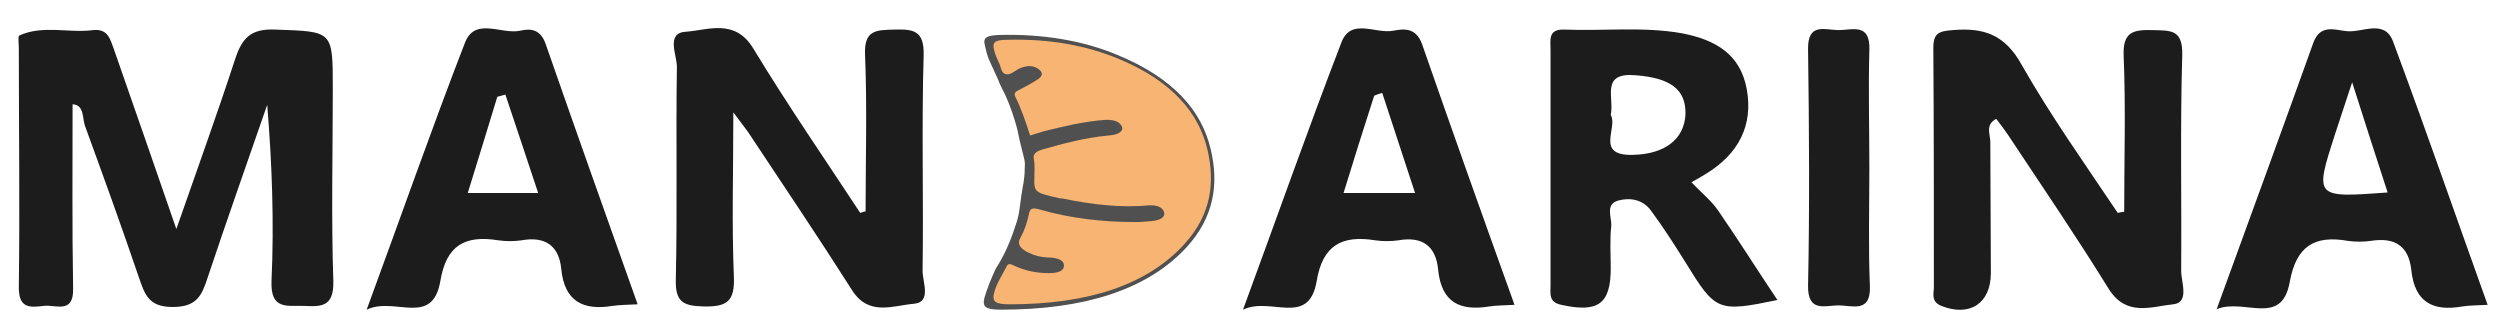 <?xml version="1.0" encoding="utf-8"?>
<!-- Generator: Adobe Illustrator 24.0.2, SVG Export Plug-In . SVG Version: 6.00 Build 0)  -->
<svg version="1.1" id="Capa_1" xmlns="http://www.w3.org/2000/svg" xmlns:xlink="http://www.w3.org/1999/xlink" x="0px" y="0px"
	 viewBox="0 0 465 60" style="enable-background:new 0 0 465 60;" xml:space="preserve">
<style type="text/css">
	.st0{fill:#505050;}
	.st1{fill:#F8B472;}
	.st2{fill:#1C1C1C;}
</style>
<g>
	<g>
		<path class="st0" d="M184,11.2c-0.4-0.9-0.6-1.8-0.8-2.7c-0.4-1.5,0.2-1.9,2.7-2c8-0.2,15.4,1,21.9,3.7
			c10.4,4.3,15.7,10.3,17.4,17.6c1.5,6.3,0.7,12.5-4.5,18.2c-7.4,8-19.2,11.6-34.5,11.6c-2.9,0-3.5-0.5-3.1-2.2
			c0.5-1.7,1.3-3.7,2.1-5.4c1.7-2.7,2.6-4.9,3.2-6.6c1.2-3.5,1-2.9,1.6-7.2c0.2-1.5,0.6-2.7,0.6-5c0-0.5,0.2-0.7-0.3-2.5
			c-1.1-4.2-0.8-3.7-1.2-5.1c-0.4-1.4-1-3.5-2.2-6.1c-0.5-1-0.8-1.5-1.3-2.8"/>
		<path class="st1" d="M191.6,25.2c-0.8-2.5-1.6-4.9-2.8-7.3c-0.2-0.5,0-0.8,0.6-1.1c1.2-0.6,2.3-1.2,3.4-1.9
			c1.2-0.7,1.3-1.4,0.3-2.1c-1-0.7-2.2-0.6-3.4-0.1c-0.9,0.4-1.7,1.3-2.6,1.1c-0.9-0.2-0.9-1.3-1.2-1.9c-0.4-0.9-0.8-1.7-1-2.6
			c-0.4-1.5,0.2-1.9,2.6-1.9c7.6-0.2,14.5,1,20.7,3.6c9.8,4.1,14.8,10,16.4,16.9c1.4,6.1,0.7,12-4.3,17.5
			c-7,7.7-18.1,11.2-32.5,11.2c-2.7,0-3.3-0.5-2.9-2.1c0.4-1.7,1.5-3.3,2.3-4.9c0.3-0.7,0.8-0.5,1.4-0.2c1.9,0.9,4.1,1.4,6.5,1.4
			c1.7,0,2.8-0.4,2.8-1.4c0-1-1.1-1.4-2.6-1.5c-1.6,0-3-0.4-4.2-1c-1.3-0.7-2-1.5-1.3-2.7c0.8-1.4,1.3-3,1.6-4.5
			c0.2-0.8,0.4-1.2,2.1-0.7c5.6,1.6,11.5,2.3,17.7,2.3c1.1,0,2.1-0.1,3.2-0.2c1.6-0.2,2.4-0.8,2.1-1.7c-0.3-0.9-1.4-1.3-2.8-1.2
			C208.2,38.7,203,38,198,37c-0.3-0.1-0.5-0.1-0.8-0.1c-4.9-1.1-4.9-1.1-4.8-4.2c0-1,0.1-2.1-0.1-3.1c-0.2-0.9,0.3-1.4,1.6-1.8
			c3.9-1.1,7.9-2.2,12.3-2.6c1.8-0.1,2.8-0.8,2.5-1.6c-0.4-1-1.6-1.4-3.2-1.3c-4,0.3-7.6,1.2-11.3,2.1
			C193.5,24.6,192.6,24.9,191.6,25.2z"/>
	</g>
	<path class="st2" d="M32.8,42.6c3.8-10.9,7.5-21.1,10.9-31.5c1.3-4,2.9-5.8,7.5-5.6c10.7,0.4,10.7,0.1,10.7,10.9
		c0,12-0.3,24,0.1,35.9c0.1,4.6-2,4.8-5.4,4.6c-3.2-0.1-6.3,0.8-6.1-4.6c0.5-10.9,0.1-21.8-0.8-32.8C46,30.2,42.2,40.9,38.6,51.7
		c-1.1,3.4-2.1,5.4-6.5,5.4c-4.6,0-5.2-2.5-6.3-5.6c-3.2-9.4-6.6-18.8-10-28.1c-0.5-1.4-0.1-3.9-2.3-4c0,11.5-0.1,22.9,0.1,34.3
		c0.1,4.8-3.3,2.9-5.5,3.2c-2.5,0.3-4.6,0.5-4.6-3.4C3.7,38.6,3.5,23.7,3.5,8.9c0-0.8-0.2-2.2,0.1-2.3c4.4-2,9.2-0.4,13.7-1
		c2.8-0.3,3.2,1.7,3.9,3.6C25,20.1,28.8,31,32.8,42.6z"/>
	<path class="st2" d="M161,39.3c0-9.7,0.3-19.4-0.1-29.1c-0.2-4.7,2.1-4.6,5.5-4.7c3.5-0.1,5.5,0.2,5.4,4.7
		c-0.4,13.4,0,26.8-0.2,40.2c0,2.1,1.7,5.8-1.6,6.1c-3.8,0.3-8.4,2.4-11.5-2.5c-6.3-9.9-12.9-19.7-19.4-29.5
		c-0.6-0.8-1.2-1.6-2.7-3.6c0,11-0.3,20.8,0.1,30.5c0.2,4.7-1.3,5.7-5.7,5.6c-3.8-0.1-5.2-0.9-5.1-5c0.3-13.2,0-26.4,0.2-39.6
		c0-2.2-2.1-6.3,1.7-6.5c4.1-0.3,9.1-2.5,12.5,3.1c6.3,10.4,13.2,20.4,19.9,30.6C160.3,39.5,160.6,39.4,161,39.3z"/>
	<path class="st2" d="M395.1,39.4c0-9.7,0.3-19.4-0.1-29c-0.2-4.5,1.8-4.9,5.4-4.8c3.3,0.1,5.6-0.2,5.5,4.6
		c-0.4,13.4-0.1,26.8-0.2,40.2c0,2.1,1.6,5.9-1.5,6.2c-4,0.4-8.7,2.4-12-2.9c-6-9.7-12.4-19.1-18.7-28.6c-0.7-1-1.4-2-2.2-3
		c-2.1,1.1-1.1,2.9-1.1,4.3c0,8.1,0.1,16.2,0.1,24.4c0,5.6-3.9,8.2-9.2,6.1c-2-0.8-1.4-2.3-1.4-3.5c0-14.8,0-29.6-0.1-44.5
		c0-2.8,1.1-3.1,3.6-3.3c5.7-0.5,9.7,0.8,12.8,6.4c5.4,9.5,11.8,18.5,17.9,27.6C394.4,39.5,394.7,39.4,395.1,39.4z"/>
	<path class="st2" d="M347.7,31.3c0,7.3-0.2,14.6,0.1,21.9c0.2,5.1-3.3,3.6-5.8,3.6c-2.5,0-5.8,1.4-5.7-3.7
		c0.3-14.6,0.2-29.3,0-43.9c-0.1-5.1,3.2-3.6,5.7-3.6c2.5,0,5.9-1.4,5.7,3.7C347.5,16.6,347.7,24,347.7,31.3z"/>
	<path class="st2" d="M319.6,39.2c-1.3-1.9-3.2-3.4-5-5.3c0.9-0.5,1.8-1,2.6-1.5c6.3-3.8,8.9-9.2,7.7-15.8c-1.2-6.6-5.9-9.2-12-10.4
		c-7.3-1.3-14.6-0.4-22-0.7c-3-0.1-2.5,2-2.5,3.8c0,14.6,0,29.2,0,43.8c0,1.5-0.4,3.1,2,3.6c6.8,1.5,9.2-0.1,9.2-6.8
		c0-2.6-0.2-5.3,0.1-7.9c0.1-1.6-1.2-4,1.3-4.7c2.2-0.6,4.6-0.2,6.1,1.9c2.3,3.1,4.4,6.4,6.4,9.6c5.6,9.1,6,9.3,17.1,7
		C326.9,50.3,323.4,44.7,319.6,39.2z M303.7,28.8c-7.1,0.2-2.7-5.1-4.1-7.4c0.7-3.3-2-8,4.7-7.4c6.2,0.5,9.3,2.5,9.2,7.2
		C313.3,26,309.5,28.7,303.7,28.8z"/>
	<path class="st2" d="M101.5,8.2c-0.9-2.6-2.6-3-4.7-2.5c-3.5,0.8-8.4-2.6-10.3,2.2c-6.2,16-11.9,32.3-18.3,49.7
		c5.2-2.5,12.2,3.3,13.7-5.3c1.1-6.7,4.6-8.6,10.8-7.6c1.4,0.2,2.9,0.2,4.3,0c4.4-0.8,7,1,7.4,5.4c0.6,5.9,4,7.7,9.5,6.8
		c1.4-0.2,2.8-0.2,4.7-0.3C112.8,40.3,107.1,24.3,101.5,8.2z M87,35.9c1.9-6.1,3.7-12,5.5-17.9c0.5-0.1,1-0.3,1.5-0.4
		c2,6,4,11.9,6.1,18.3C95.6,35.9,91.6,35.9,87,35.9z"/>
	<path class="st2" d="M264.5,8.2c-1.1-3-3.2-2.9-5.3-2.5c-3.3,0.7-7.9-2.5-9.7,2.2c-6.2,16.1-11.9,32.3-18.3,49.7
		c5.2-2.5,12.2,3.3,13.7-5.3c1.1-6.7,4.7-8.6,10.9-7.6c1.4,0.2,2.9,0.2,4.3,0c4.5-0.8,7,1.1,7.4,5.5c0.6,6,4,7.7,9.5,6.8
		c1.4-0.2,2.8-0.2,4.7-0.3C275.8,40.3,270.1,24.3,264.5,8.2z M249.9,35.9c1.9-6.2,3.8-12.2,5.7-18.1c0.5-0.2,1-0.4,1.5-0.5
		c2,6.1,4,12.2,6.1,18.6C258.5,35.9,254.5,35.9,249.9,35.9z"/>
	<path class="st2" d="M445.1,7.7c-1.6-4.2-5.7-1.6-8.6-1.9c-2.1-0.2-4.9-1.4-6.2,2.1c-5.8,16.2-11.7,32.3-18,49.6
		c5.2-2.1,12.1,3.4,13.6-5.1c1.2-6.6,4.6-8.7,10.8-7.6c1.4,0.2,2.9,0.2,4.3,0c4.4-0.7,7,0.9,7.5,5.4c0.6,5.9,3.9,7.8,9.5,6.8
		c1.3-0.2,2.7-0.2,4.7-0.3C456.7,40,451.1,23.8,445.1,7.7z M434.3,25c0.9-2.7,1.8-5.4,3.2-9.7c2.4,7.6,4.4,13.7,6.6,20.5
		C430.5,36.8,430.5,36.8,434.3,25z"/>
</g>
</svg>
